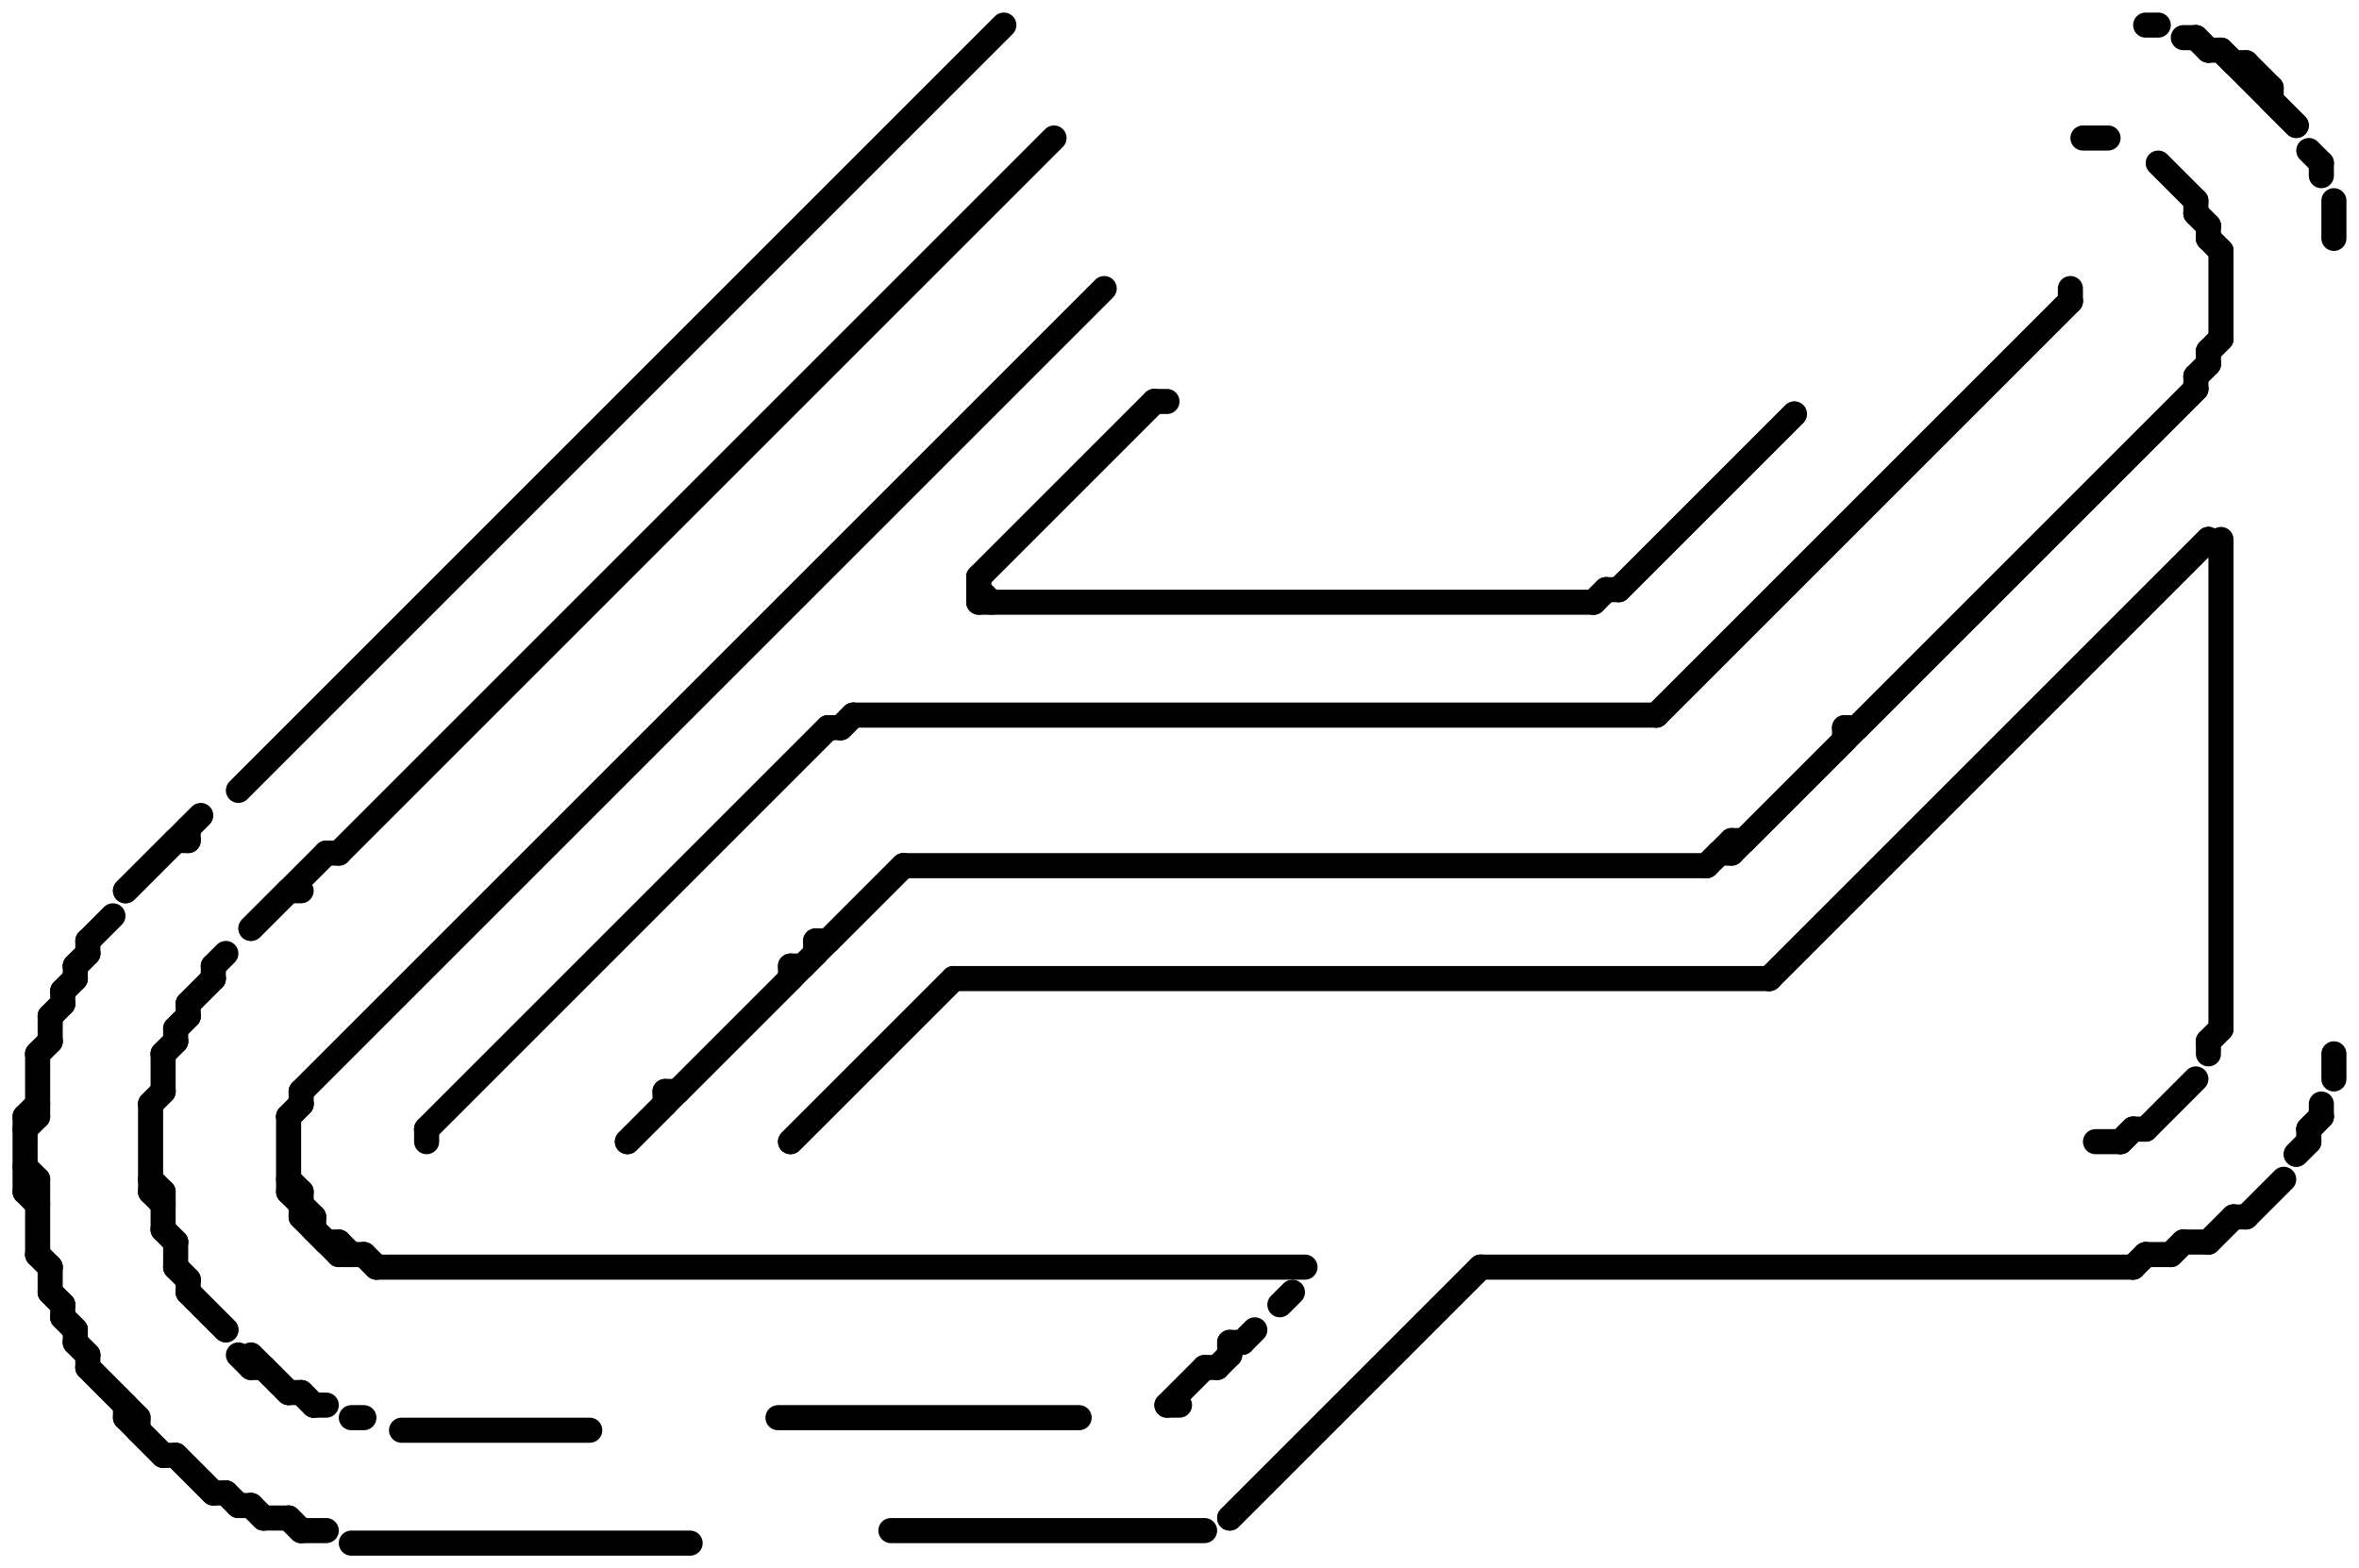 <?xml version='1.0' encoding='utf-8'?>
<ns0:svg xmlns:ns0="http://www.w3.org/2000/svg" baseProfile="tiny" height="100%" version="1.2" width="100%" viewBox="-1.0 14.0 188.0 125.0"><ns0:defs /><ns0:polyline points="27,137 54,137" fill="none" stroke="black" stroke-width="2" stroke-linecap="round" stroke-linejoin="round" /><ns0:polyline points="23,136 25,136" fill="none" stroke="black" stroke-width="2" stroke-linecap="round" stroke-linejoin="round" /><ns0:polyline points="70,136 95,136" fill="none" stroke="black" stroke-width="2" stroke-linecap="round" stroke-linejoin="round" /><ns0:polyline points="31,128 46,128" fill="none" stroke="black" stroke-width="2" stroke-linecap="round" stroke-linejoin="round" /><ns0:polyline points="27,127 28,127" fill="none" stroke="black" stroke-width="2" stroke-linecap="round" stroke-linejoin="round" /><ns0:polyline points="61,127 85,127" fill="none" stroke="black" stroke-width="2" stroke-linecap="round" stroke-linejoin="round" /><ns0:polyline points="19,123 20,123" fill="none" stroke="black" stroke-width="2" stroke-linecap="round" stroke-linejoin="round" /><ns0:polyline points="95,123 96,123" fill="none" stroke="black" stroke-width="2" stroke-linecap="round" stroke-linejoin="round" /><ns0:polyline points="22,125 23,125" fill="none" stroke="black" stroke-width="2" stroke-linecap="round" stroke-linejoin="round" /><ns0:polyline points="24,126 25,126" fill="none" stroke="black" stroke-width="2" stroke-linecap="round" stroke-linejoin="round" /><ns0:polyline points="92,126 93,126" fill="none" stroke="black" stroke-width="2" stroke-linecap="round" stroke-linejoin="round" /><ns0:polyline points="97,121 98,121" fill="none" stroke="black" stroke-width="2" stroke-linecap="round" stroke-linejoin="round" /><ns0:polyline points="177,111 178,111" fill="none" stroke="black" stroke-width="2" stroke-linecap="round" stroke-linejoin="round" /><ns0:polyline points="25,113 26,113" fill="none" stroke="black" stroke-width="2" stroke-linecap="round" stroke-linejoin="round" /><ns0:polyline points="173,113 175,113" fill="none" stroke="black" stroke-width="2" stroke-linecap="round" stroke-linejoin="round" /><ns0:polyline points="26,114 28,114" fill="none" stroke="black" stroke-width="2" stroke-linecap="round" stroke-linejoin="round" /><ns0:polyline points="170,114 172,114" fill="none" stroke="black" stroke-width="2" stroke-linecap="round" stroke-linejoin="round" /><ns0:polyline points="29,115 103,115" fill="none" stroke="black" stroke-width="2" stroke-linecap="round" stroke-linejoin="round" /><ns0:polyline points="117,115 169,115" fill="none" stroke="black" stroke-width="2" stroke-linecap="round" stroke-linejoin="round" /><ns0:polyline points="169,104 170,104" fill="none" stroke="black" stroke-width="2" stroke-linecap="round" stroke-linejoin="round" /><ns0:polyline points="166,105 168,105" fill="none" stroke="black" stroke-width="2" stroke-linecap="round" stroke-linejoin="round" /><ns0:polyline points="12,130 13,130" fill="none" stroke="black" stroke-width="2" stroke-linecap="round" stroke-linejoin="round" /><ns0:polyline points="16,133 17,133" fill="none" stroke="black" stroke-width="2" stroke-linecap="round" stroke-linejoin="round" /><ns0:polyline points="18,134 19,134" fill="none" stroke="black" stroke-width="2" stroke-linecap="round" stroke-linejoin="round" /><ns0:polyline points="20,135 22,135" fill="none" stroke="black" stroke-width="2" stroke-linecap="round" stroke-linejoin="round" /><ns0:polyline points="13,81 14,81" fill="none" stroke="black" stroke-width="2" stroke-linecap="round" stroke-linejoin="round" /><ns0:polyline points="137,81 138,81" fill="none" stroke="black" stroke-width="2" stroke-linecap="round" stroke-linejoin="round" /><ns0:polyline points="75,92 140,92" fill="none" stroke="black" stroke-width="2" stroke-linecap="round" stroke-linejoin="round" /><ns0:polyline points="77,62 126,62" fill="none" stroke="black" stroke-width="2" stroke-linecap="round" stroke-linejoin="round" /><ns0:polyline points="127,61 128,61" fill="none" stroke="black" stroke-width="2" stroke-linecap="round" stroke-linejoin="round" /><ns0:polyline points="91,46 92,46" fill="none" stroke="black" stroke-width="2" stroke-linecap="round" stroke-linejoin="round" /><ns0:polyline points="67,71 131,71" fill="none" stroke="black" stroke-width="2" stroke-linecap="round" stroke-linejoin="round" /><ns0:polyline points="65,72 66,72" fill="none" stroke="black" stroke-width="2" stroke-linecap="round" stroke-linejoin="round" /><ns0:polyline points="146,72 147,72" fill="none" stroke="black" stroke-width="2" stroke-linecap="round" stroke-linejoin="round" /><ns0:polyline points="71,83 135,83" fill="none" stroke="black" stroke-width="2" stroke-linecap="round" stroke-linejoin="round" /><ns0:polyline points="64,89 65,89" fill="none" stroke="black" stroke-width="2" stroke-linecap="round" stroke-linejoin="round" /><ns0:polyline points="62,91 63,91" fill="none" stroke="black" stroke-width="2" stroke-linecap="round" stroke-linejoin="round" /><ns0:polyline points="52,101 53,101" fill="none" stroke="black" stroke-width="2" stroke-linecap="round" stroke-linejoin="round" /><ns0:polyline points="25,82 26,82" fill="none" stroke="black" stroke-width="2" stroke-linecap="round" stroke-linejoin="round" /><ns0:polyline points="136,82 137,82" fill="none" stroke="black" stroke-width="2" stroke-linecap="round" stroke-linejoin="round" /><ns0:polyline points="165,25 167,25" fill="none" stroke="black" stroke-width="2" stroke-linecap="round" stroke-linejoin="round" /><ns0:polyline points="22,85 23,85" fill="none" stroke="black" stroke-width="2" stroke-linecap="round" stroke-linejoin="round" /><ns0:polyline points="173,17 174,17" fill="none" stroke="black" stroke-width="2" stroke-linecap="round" stroke-linejoin="round" /><ns0:polyline points="175,18 176,18" fill="none" stroke="black" stroke-width="2" stroke-linecap="round" stroke-linejoin="round" /><ns0:polyline points="177,19 178,19" fill="none" stroke="black" stroke-width="2" stroke-linecap="round" stroke-linejoin="round" /><ns0:polyline points="170,16 171,16" fill="none" stroke="black" stroke-width="2" stroke-linecap="round" stroke-linejoin="round" /><ns0:polyline points="97,121 97,122" fill="none" stroke="black" stroke-width="2" stroke-linecap="round" stroke-linejoin="round" /><ns0:polyline points="184,27 184,28" fill="none" stroke="black" stroke-width="2" stroke-linecap="round" stroke-linejoin="round" /><ns0:polyline points="184,102 184,103" fill="none" stroke="black" stroke-width="2" stroke-linecap="round" stroke-linejoin="round" /><ns0:polyline points="183,104 183,105" fill="none" stroke="black" stroke-width="2" stroke-linecap="round" stroke-linejoin="round" /><ns0:polyline points="185,30 185,33" fill="none" stroke="black" stroke-width="2" stroke-linecap="round" stroke-linejoin="round" /><ns0:polyline points="185,98 185,100" fill="none" stroke="black" stroke-width="2" stroke-linecap="round" stroke-linejoin="round" /><ns0:polyline points="16,91 16,92" fill="none" stroke="black" stroke-width="2" stroke-linecap="round" stroke-linejoin="round" /><ns0:polyline points="14,80 14,81" fill="none" stroke="black" stroke-width="2" stroke-linecap="round" stroke-linejoin="round" /><ns0:polyline points="14,94 14,95" fill="none" stroke="black" stroke-width="2" stroke-linecap="round" stroke-linejoin="round" /><ns0:polyline points="14,116 14,117" fill="none" stroke="black" stroke-width="2" stroke-linecap="round" stroke-linejoin="round" /><ns0:polyline points="13,96 13,97" fill="none" stroke="black" stroke-width="2" stroke-linecap="round" stroke-linejoin="round" /><ns0:polyline points="13,113 13,115" fill="none" stroke="black" stroke-width="2" stroke-linecap="round" stroke-linejoin="round" /><ns0:polyline points="12,98 12,101" fill="none" stroke="black" stroke-width="2" stroke-linecap="round" stroke-linejoin="round" /><ns0:polyline points="12,109 12,112" fill="none" stroke="black" stroke-width="2" stroke-linecap="round" stroke-linejoin="round" /><ns0:polyline points="11,102 11,109" fill="none" stroke="black" stroke-width="2" stroke-linecap="round" stroke-linejoin="round" /><ns0:polyline points="6,89 6,90" fill="none" stroke="black" stroke-width="2" stroke-linecap="round" stroke-linejoin="round" /><ns0:polyline points="6,122 6,123" fill="none" stroke="black" stroke-width="2" stroke-linecap="round" stroke-linejoin="round" /><ns0:polyline points="5,91 5,92" fill="none" stroke="black" stroke-width="2" stroke-linecap="round" stroke-linejoin="round" /><ns0:polyline points="5,120 5,121" fill="none" stroke="black" stroke-width="2" stroke-linecap="round" stroke-linejoin="round" /><ns0:polyline points="4,93 4,94" fill="none" stroke="black" stroke-width="2" stroke-linecap="round" stroke-linejoin="round" /><ns0:polyline points="4,118 4,119" fill="none" stroke="black" stroke-width="2" stroke-linecap="round" stroke-linejoin="round" /><ns0:polyline points="3,95 3,97" fill="none" stroke="black" stroke-width="2" stroke-linecap="round" stroke-linejoin="round" /><ns0:polyline points="3,115 3,117" fill="none" stroke="black" stroke-width="2" stroke-linecap="round" stroke-linejoin="round" /><ns0:polyline points="2,98 2,103" fill="none" stroke="black" stroke-width="2" stroke-linecap="round" stroke-linejoin="round" /><ns0:polyline points="2,108 2,114" fill="none" stroke="black" stroke-width="2" stroke-linecap="round" stroke-linejoin="round" /><ns0:polyline points="1,103 1,109" fill="none" stroke="black" stroke-width="2" stroke-linecap="round" stroke-linejoin="round" /><ns0:polyline points="9,126 9,127" fill="none" stroke="black" stroke-width="2" stroke-linecap="round" stroke-linejoin="round" /><ns0:polyline points="10,127 10,128" fill="none" stroke="black" stroke-width="2" stroke-linecap="round" stroke-linejoin="round" /><ns0:polyline points="176,34 176,41" fill="none" stroke="black" stroke-width="2" stroke-linecap="round" stroke-linejoin="round" /><ns0:polyline points="176,57 176,96" fill="none" stroke="black" stroke-width="2" stroke-linecap="round" stroke-linejoin="round" /><ns0:polyline points="175,32 175,33" fill="none" stroke="black" stroke-width="2" stroke-linecap="round" stroke-linejoin="round" /><ns0:polyline points="175,42 175,43" fill="none" stroke="black" stroke-width="2" stroke-linecap="round" stroke-linejoin="round" /><ns0:polyline points="175,97 175,98" fill="none" stroke="black" stroke-width="2" stroke-linecap="round" stroke-linejoin="round" /><ns0:polyline points="77,60 77,62" fill="none" stroke="black" stroke-width="2" stroke-linecap="round" stroke-linejoin="round" /><ns0:polyline points="164,37 164,38" fill="none" stroke="black" stroke-width="2" stroke-linecap="round" stroke-linejoin="round" /><ns0:polyline points="33,104 33,105" fill="none" stroke="black" stroke-width="2" stroke-linecap="round" stroke-linejoin="round" /><ns0:polyline points="23,101 23,102" fill="none" stroke="black" stroke-width="2" stroke-linecap="round" stroke-linejoin="round" /><ns0:polyline points="23,109 23,111" fill="none" stroke="black" stroke-width="2" stroke-linecap="round" stroke-linejoin="round" /><ns0:polyline points="22,103 22,109" fill="none" stroke="black" stroke-width="2" stroke-linecap="round" stroke-linejoin="round" /><ns0:polyline points="24,111 24,112" fill="none" stroke="black" stroke-width="2" stroke-linecap="round" stroke-linejoin="round" /><ns0:polyline points="174,30 174,31" fill="none" stroke="black" stroke-width="2" stroke-linecap="round" stroke-linejoin="round" /><ns0:polyline points="174,44 174,45" fill="none" stroke="black" stroke-width="2" stroke-linecap="round" stroke-linejoin="round" /><ns0:polyline points="146,72 146,73" fill="none" stroke="black" stroke-width="2" stroke-linecap="round" stroke-linejoin="round" /><ns0:polyline points="64,89 64,90" fill="none" stroke="black" stroke-width="2" stroke-linecap="round" stroke-linejoin="round" /><ns0:polyline points="62,91 62,92" fill="none" stroke="black" stroke-width="2" stroke-linecap="round" stroke-linejoin="round" /><ns0:polyline points="52,101 52,102" fill="none" stroke="black" stroke-width="2" stroke-linecap="round" stroke-linejoin="round" /><ns0:polyline points="180,21 180,22" fill="none" stroke="black" stroke-width="2" stroke-linecap="round" stroke-linejoin="round" /><ns0:polyline points="18,122 19,123" fill="none" stroke="black" stroke-width="2" stroke-linecap="round" stroke-linejoin="round" /><ns0:polyline points="20,123 22,125" fill="none" stroke="black" stroke-width="2" stroke-linecap="round" stroke-linejoin="round" /><ns0:polyline points="23,125 24,126" fill="none" stroke="black" stroke-width="2" stroke-linecap="round" stroke-linejoin="round" /><ns0:polyline points="24,126 23,125" fill="none" stroke="black" stroke-width="2" stroke-linecap="round" stroke-linejoin="round" /><ns0:polyline points="22,125 19,122" fill="none" stroke="black" stroke-width="2" stroke-linecap="round" stroke-linejoin="round" /><ns0:polyline points="99,120 98,121" fill="none" stroke="black" stroke-width="2" stroke-linecap="round" stroke-linejoin="round" /><ns0:polyline points="97,122 96,123" fill="none" stroke="black" stroke-width="2" stroke-linecap="round" stroke-linejoin="round" /><ns0:polyline points="95,123 92,126" fill="none" stroke="black" stroke-width="2" stroke-linecap="round" stroke-linejoin="round" /><ns0:polyline points="102,117 101,118" fill="none" stroke="black" stroke-width="2" stroke-linecap="round" stroke-linejoin="round" /><ns0:polyline points="181,108 178,111" fill="none" stroke="black" stroke-width="2" stroke-linecap="round" stroke-linejoin="round" /><ns0:polyline points="177,111 175,113" fill="none" stroke="black" stroke-width="2" stroke-linecap="round" stroke-linejoin="round" /><ns0:polyline points="173,113 172,114" fill="none" stroke="black" stroke-width="2" stroke-linecap="round" stroke-linejoin="round" /><ns0:polyline points="170,114 169,115" fill="none" stroke="black" stroke-width="2" stroke-linecap="round" stroke-linejoin="round" /><ns0:polyline points="117,115 97,135" fill="none" stroke="black" stroke-width="2" stroke-linecap="round" stroke-linejoin="round" /><ns0:polyline points="97,135 117,115" fill="none" stroke="black" stroke-width="2" stroke-linecap="round" stroke-linejoin="round" /><ns0:polyline points="169,115 170,114" fill="none" stroke="black" stroke-width="2" stroke-linecap="round" stroke-linejoin="round" /><ns0:polyline points="172,114 173,113" fill="none" stroke="black" stroke-width="2" stroke-linecap="round" stroke-linejoin="round" /><ns0:polyline points="175,113 177,111" fill="none" stroke="black" stroke-width="2" stroke-linecap="round" stroke-linejoin="round" /><ns0:polyline points="184,103 183,104" fill="none" stroke="black" stroke-width="2" stroke-linecap="round" stroke-linejoin="round" /><ns0:polyline points="183,105 182,106" fill="none" stroke="black" stroke-width="2" stroke-linecap="round" stroke-linejoin="round" /><ns0:polyline points="182,106 183,105" fill="none" stroke="black" stroke-width="2" stroke-linecap="round" stroke-linejoin="round" /><ns0:polyline points="183,104 184,103" fill="none" stroke="black" stroke-width="2" stroke-linecap="round" stroke-linejoin="round" /><ns0:polyline points="174,100 170,104" fill="none" stroke="black" stroke-width="2" stroke-linecap="round" stroke-linejoin="round" /><ns0:polyline points="169,104 168,105" fill="none" stroke="black" stroke-width="2" stroke-linecap="round" stroke-linejoin="round" /><ns0:polyline points="168,105 169,104" fill="none" stroke="black" stroke-width="2" stroke-linecap="round" stroke-linejoin="round" /><ns0:polyline points="17,90 16,91" fill="none" stroke="black" stroke-width="2" stroke-linecap="round" stroke-linejoin="round" /><ns0:polyline points="16,92 14,94" fill="none" stroke="black" stroke-width="2" stroke-linecap="round" stroke-linejoin="round" /><ns0:polyline points="14,95 13,96" fill="none" stroke="black" stroke-width="2" stroke-linecap="round" stroke-linejoin="round" /><ns0:polyline points="13,97 12,98" fill="none" stroke="black" stroke-width="2" stroke-linecap="round" stroke-linejoin="round" /><ns0:polyline points="12,101 11,102" fill="none" stroke="black" stroke-width="2" stroke-linecap="round" stroke-linejoin="round" /><ns0:polyline points="11,109 12,110" fill="none" stroke="black" stroke-width="2" stroke-linecap="round" stroke-linejoin="round" /><ns0:polyline points="12,112 13,113" fill="none" stroke="black" stroke-width="2" stroke-linecap="round" stroke-linejoin="round" /><ns0:polyline points="13,115 14,116" fill="none" stroke="black" stroke-width="2" stroke-linecap="round" stroke-linejoin="round" /><ns0:polyline points="14,117 17,120" fill="none" stroke="black" stroke-width="2" stroke-linecap="round" stroke-linejoin="round" /><ns0:polyline points="17,120 14,117" fill="none" stroke="black" stroke-width="2" stroke-linecap="round" stroke-linejoin="round" /><ns0:polyline points="14,116 13,115" fill="none" stroke="black" stroke-width="2" stroke-linecap="round" stroke-linejoin="round" /><ns0:polyline points="13,113 12,112" fill="none" stroke="black" stroke-width="2" stroke-linecap="round" stroke-linejoin="round" /><ns0:polyline points="12,109 11,108" fill="none" stroke="black" stroke-width="2" stroke-linecap="round" stroke-linejoin="round" /><ns0:polyline points="11,102 12,101" fill="none" stroke="black" stroke-width="2" stroke-linecap="round" stroke-linejoin="round" /><ns0:polyline points="12,98 13,97" fill="none" stroke="black" stroke-width="2" stroke-linecap="round" stroke-linejoin="round" /><ns0:polyline points="13,96 14,95" fill="none" stroke="black" stroke-width="2" stroke-linecap="round" stroke-linejoin="round" /><ns0:polyline points="14,94 16,92" fill="none" stroke="black" stroke-width="2" stroke-linecap="round" stroke-linejoin="round" /><ns0:polyline points="8,87 6,89" fill="none" stroke="black" stroke-width="2" stroke-linecap="round" stroke-linejoin="round" /><ns0:polyline points="6,90 5,91" fill="none" stroke="black" stroke-width="2" stroke-linecap="round" stroke-linejoin="round" /><ns0:polyline points="5,92 4,93" fill="none" stroke="black" stroke-width="2" stroke-linecap="round" stroke-linejoin="round" /><ns0:polyline points="4,94 3,95" fill="none" stroke="black" stroke-width="2" stroke-linecap="round" stroke-linejoin="round" /><ns0:polyline points="3,97 2,98" fill="none" stroke="black" stroke-width="2" stroke-linecap="round" stroke-linejoin="round" /><ns0:polyline points="2,102 1,103" fill="none" stroke="black" stroke-width="2" stroke-linecap="round" stroke-linejoin="round" /><ns0:polyline points="1,109 2,110" fill="none" stroke="black" stroke-width="2" stroke-linecap="round" stroke-linejoin="round" /><ns0:polyline points="2,114 3,115" fill="none" stroke="black" stroke-width="2" stroke-linecap="round" stroke-linejoin="round" /><ns0:polyline points="3,117 4,118" fill="none" stroke="black" stroke-width="2" stroke-linecap="round" stroke-linejoin="round" /><ns0:polyline points="4,119 5,120" fill="none" stroke="black" stroke-width="2" stroke-linecap="round" stroke-linejoin="round" /><ns0:polyline points="5,121 6,122" fill="none" stroke="black" stroke-width="2" stroke-linecap="round" stroke-linejoin="round" /><ns0:polyline points="6,123 9,126" fill="none" stroke="black" stroke-width="2" stroke-linecap="round" stroke-linejoin="round" /><ns0:polyline points="9,127 12,130" fill="none" stroke="black" stroke-width="2" stroke-linecap="round" stroke-linejoin="round" /><ns0:polyline points="13,130 16,133" fill="none" stroke="black" stroke-width="2" stroke-linecap="round" stroke-linejoin="round" /><ns0:polyline points="17,133 18,134" fill="none" stroke="black" stroke-width="2" stroke-linecap="round" stroke-linejoin="round" /><ns0:polyline points="19,134 20,135" fill="none" stroke="black" stroke-width="2" stroke-linecap="round" stroke-linejoin="round" /><ns0:polyline points="22,135 23,136" fill="none" stroke="black" stroke-width="2" stroke-linecap="round" stroke-linejoin="round" /><ns0:polyline points="23,136 22,135" fill="none" stroke="black" stroke-width="2" stroke-linecap="round" stroke-linejoin="round" /><ns0:polyline points="20,135 19,134" fill="none" stroke="black" stroke-width="2" stroke-linecap="round" stroke-linejoin="round" /><ns0:polyline points="18,134 17,133" fill="none" stroke="black" stroke-width="2" stroke-linecap="round" stroke-linejoin="round" /><ns0:polyline points="16,133 13,130" fill="none" stroke="black" stroke-width="2" stroke-linecap="round" stroke-linejoin="round" /><ns0:polyline points="12,130 10,128" fill="none" stroke="black" stroke-width="2" stroke-linecap="round" stroke-linejoin="round" /><ns0:polyline points="10,127 6,123" fill="none" stroke="black" stroke-width="2" stroke-linecap="round" stroke-linejoin="round" /><ns0:polyline points="6,122 5,121" fill="none" stroke="black" stroke-width="2" stroke-linecap="round" stroke-linejoin="round" /><ns0:polyline points="5,120 4,119" fill="none" stroke="black" stroke-width="2" stroke-linecap="round" stroke-linejoin="round" /><ns0:polyline points="4,118 3,117" fill="none" stroke="black" stroke-width="2" stroke-linecap="round" stroke-linejoin="round" /><ns0:polyline points="3,115 2,114" fill="none" stroke="black" stroke-width="2" stroke-linecap="round" stroke-linejoin="round" /><ns0:polyline points="2,108 1,107" fill="none" stroke="black" stroke-width="2" stroke-linecap="round" stroke-linejoin="round" /><ns0:polyline points="1,104 2,103" fill="none" stroke="black" stroke-width="2" stroke-linecap="round" stroke-linejoin="round" /><ns0:polyline points="2,98 3,97" fill="none" stroke="black" stroke-width="2" stroke-linecap="round" stroke-linejoin="round" /><ns0:polyline points="3,95 4,94" fill="none" stroke="black" stroke-width="2" stroke-linecap="round" stroke-linejoin="round" /><ns0:polyline points="4,93 5,92" fill="none" stroke="black" stroke-width="2" stroke-linecap="round" stroke-linejoin="round" /><ns0:polyline points="5,91 6,90" fill="none" stroke="black" stroke-width="2" stroke-linecap="round" stroke-linejoin="round" /><ns0:polyline points="15,79 9,85" fill="none" stroke="black" stroke-width="2" stroke-linecap="round" stroke-linejoin="round" /><ns0:polyline points="9,85 13,81" fill="none" stroke="black" stroke-width="2" stroke-linecap="round" stroke-linejoin="round" /><ns0:polyline points="175,57 140,92" fill="none" stroke="black" stroke-width="2" stroke-linecap="round" stroke-linejoin="round" /><ns0:polyline points="75,92 62,105" fill="none" stroke="black" stroke-width="2" stroke-linecap="round" stroke-linejoin="round" /><ns0:polyline points="62,105 75,92" fill="none" stroke="black" stroke-width="2" stroke-linecap="round" stroke-linejoin="round" /><ns0:polyline points="140,92 175,57" fill="none" stroke="black" stroke-width="2" stroke-linecap="round" stroke-linejoin="round" /><ns0:polyline points="175,57 176,58" fill="none" stroke="black" stroke-width="2" stroke-linecap="round" stroke-linejoin="round" /><ns0:polyline points="176,96 175,97" fill="none" stroke="black" stroke-width="2" stroke-linecap="round" stroke-linejoin="round" /><ns0:polyline points="175,97 176,96" fill="none" stroke="black" stroke-width="2" stroke-linecap="round" stroke-linejoin="round" /><ns0:polyline points="91,46 77,60" fill="none" stroke="black" stroke-width="2" stroke-linecap="round" stroke-linejoin="round" /><ns0:polyline points="126,62 127,61" fill="none" stroke="black" stroke-width="2" stroke-linecap="round" stroke-linejoin="round" /><ns0:polyline points="128,61 142,47" fill="none" stroke="black" stroke-width="2" stroke-linecap="round" stroke-linejoin="round" /><ns0:polyline points="142,47 128,61" fill="none" stroke="black" stroke-width="2" stroke-linecap="round" stroke-linejoin="round" /><ns0:polyline points="127,61 126,62" fill="none" stroke="black" stroke-width="2" stroke-linecap="round" stroke-linejoin="round" /><ns0:polyline points="78,62 77,61" fill="none" stroke="black" stroke-width="2" stroke-linecap="round" stroke-linejoin="round" /><ns0:polyline points="77,60 91,46" fill="none" stroke="black" stroke-width="2" stroke-linecap="round" stroke-linejoin="round" /><ns0:polyline points="164,38 131,71" fill="none" stroke="black" stroke-width="2" stroke-linecap="round" stroke-linejoin="round" /><ns0:polyline points="67,71 66,72" fill="none" stroke="black" stroke-width="2" stroke-linecap="round" stroke-linejoin="round" /><ns0:polyline points="65,72 33,104" fill="none" stroke="black" stroke-width="2" stroke-linecap="round" stroke-linejoin="round" /><ns0:polyline points="33,104 65,72" fill="none" stroke="black" stroke-width="2" stroke-linecap="round" stroke-linejoin="round" /><ns0:polyline points="66,72 67,71" fill="none" stroke="black" stroke-width="2" stroke-linecap="round" stroke-linejoin="round" /><ns0:polyline points="131,71 164,38" fill="none" stroke="black" stroke-width="2" stroke-linecap="round" stroke-linejoin="round" /><ns0:polyline points="87,37 23,101" fill="none" stroke="black" stroke-width="2" stroke-linecap="round" stroke-linejoin="round" /><ns0:polyline points="23,102 22,103" fill="none" stroke="black" stroke-width="2" stroke-linecap="round" stroke-linejoin="round" /><ns0:polyline points="22,109 23,110" fill="none" stroke="black" stroke-width="2" stroke-linecap="round" stroke-linejoin="round" /><ns0:polyline points="23,111 26,114" fill="none" stroke="black" stroke-width="2" stroke-linecap="round" stroke-linejoin="round" /><ns0:polyline points="28,114 29,115" fill="none" stroke="black" stroke-width="2" stroke-linecap="round" stroke-linejoin="round" /><ns0:polyline points="29,115 28,114" fill="none" stroke="black" stroke-width="2" stroke-linecap="round" stroke-linejoin="round" /><ns0:polyline points="27,114 26,113" fill="none" stroke="black" stroke-width="2" stroke-linecap="round" stroke-linejoin="round" /><ns0:polyline points="25,113 24,112" fill="none" stroke="black" stroke-width="2" stroke-linecap="round" stroke-linejoin="round" /><ns0:polyline points="24,111 23,110" fill="none" stroke="black" stroke-width="2" stroke-linecap="round" stroke-linejoin="round" /><ns0:polyline points="23,109 22,108" fill="none" stroke="black" stroke-width="2" stroke-linecap="round" stroke-linejoin="round" /><ns0:polyline points="22,103 23,102" fill="none" stroke="black" stroke-width="2" stroke-linecap="round" stroke-linejoin="round" /><ns0:polyline points="171,27 174,30" fill="none" stroke="black" stroke-width="2" stroke-linecap="round" stroke-linejoin="round" /><ns0:polyline points="174,31 175,32" fill="none" stroke="black" stroke-width="2" stroke-linecap="round" stroke-linejoin="round" /><ns0:polyline points="175,33 176,34" fill="none" stroke="black" stroke-width="2" stroke-linecap="round" stroke-linejoin="round" /><ns0:polyline points="176,41 175,42" fill="none" stroke="black" stroke-width="2" stroke-linecap="round" stroke-linejoin="round" /><ns0:polyline points="175,43 174,44" fill="none" stroke="black" stroke-width="2" stroke-linecap="round" stroke-linejoin="round" /><ns0:polyline points="174,45 147,72" fill="none" stroke="black" stroke-width="2" stroke-linecap="round" stroke-linejoin="round" /><ns0:polyline points="146,73 138,81" fill="none" stroke="black" stroke-width="2" stroke-linecap="round" stroke-linejoin="round" /><ns0:polyline points="137,81 135,83" fill="none" stroke="black" stroke-width="2" stroke-linecap="round" stroke-linejoin="round" /><ns0:polyline points="71,83 65,89" fill="none" stroke="black" stroke-width="2" stroke-linecap="round" stroke-linejoin="round" /><ns0:polyline points="64,90 63,91" fill="none" stroke="black" stroke-width="2" stroke-linecap="round" stroke-linejoin="round" /><ns0:polyline points="62,92 53,101" fill="none" stroke="black" stroke-width="2" stroke-linecap="round" stroke-linejoin="round" /><ns0:polyline points="52,102 49,105" fill="none" stroke="black" stroke-width="2" stroke-linecap="round" stroke-linejoin="round" /><ns0:polyline points="49,105 71,83" fill="none" stroke="black" stroke-width="2" stroke-linecap="round" stroke-linejoin="round" /><ns0:polyline points="135,83 136,82" fill="none" stroke="black" stroke-width="2" stroke-linecap="round" stroke-linejoin="round" /><ns0:polyline points="137,82 174,45" fill="none" stroke="black" stroke-width="2" stroke-linecap="round" stroke-linejoin="round" /><ns0:polyline points="174,44 175,43" fill="none" stroke="black" stroke-width="2" stroke-linecap="round" stroke-linejoin="round" /><ns0:polyline points="175,42 176,41" fill="none" stroke="black" stroke-width="2" stroke-linecap="round" stroke-linejoin="round" /><ns0:polyline points="176,34 175,33" fill="none" stroke="black" stroke-width="2" stroke-linecap="round" stroke-linejoin="round" /><ns0:polyline points="175,32 174,31" fill="none" stroke="black" stroke-width="2" stroke-linecap="round" stroke-linejoin="round" /><ns0:polyline points="183,26 184,27" fill="none" stroke="black" stroke-width="2" stroke-linecap="round" stroke-linejoin="round" /><ns0:polyline points="83,25 26,82" fill="none" stroke="black" stroke-width="2" stroke-linecap="round" stroke-linejoin="round" /><ns0:polyline points="25,82 19,88" fill="none" stroke="black" stroke-width="2" stroke-linecap="round" stroke-linejoin="round" /><ns0:polyline points="19,88 22,85" fill="none" stroke="black" stroke-width="2" stroke-linecap="round" stroke-linejoin="round" /><ns0:polyline points="174,17 175,18" fill="none" stroke="black" stroke-width="2" stroke-linecap="round" stroke-linejoin="round" /><ns0:polyline points="176,18 182,24" fill="none" stroke="black" stroke-width="2" stroke-linecap="round" stroke-linejoin="round" /><ns0:polyline points="182,24 180,22" fill="none" stroke="black" stroke-width="2" stroke-linecap="round" stroke-linejoin="round" /><ns0:polyline points="180,21 178,19" fill="none" stroke="black" stroke-width="2" stroke-linecap="round" stroke-linejoin="round" /><ns0:polyline points="177,19 176,18" fill="none" stroke="black" stroke-width="2" stroke-linecap="round" stroke-linejoin="round" /><ns0:polyline points="175,18 174,17" fill="none" stroke="black" stroke-width="2" stroke-linecap="round" stroke-linejoin="round" /><ns0:polyline points="79,16 18,77" fill="none" stroke="black" stroke-width="2" stroke-linecap="round" stroke-linejoin="round" /></ns0:svg>